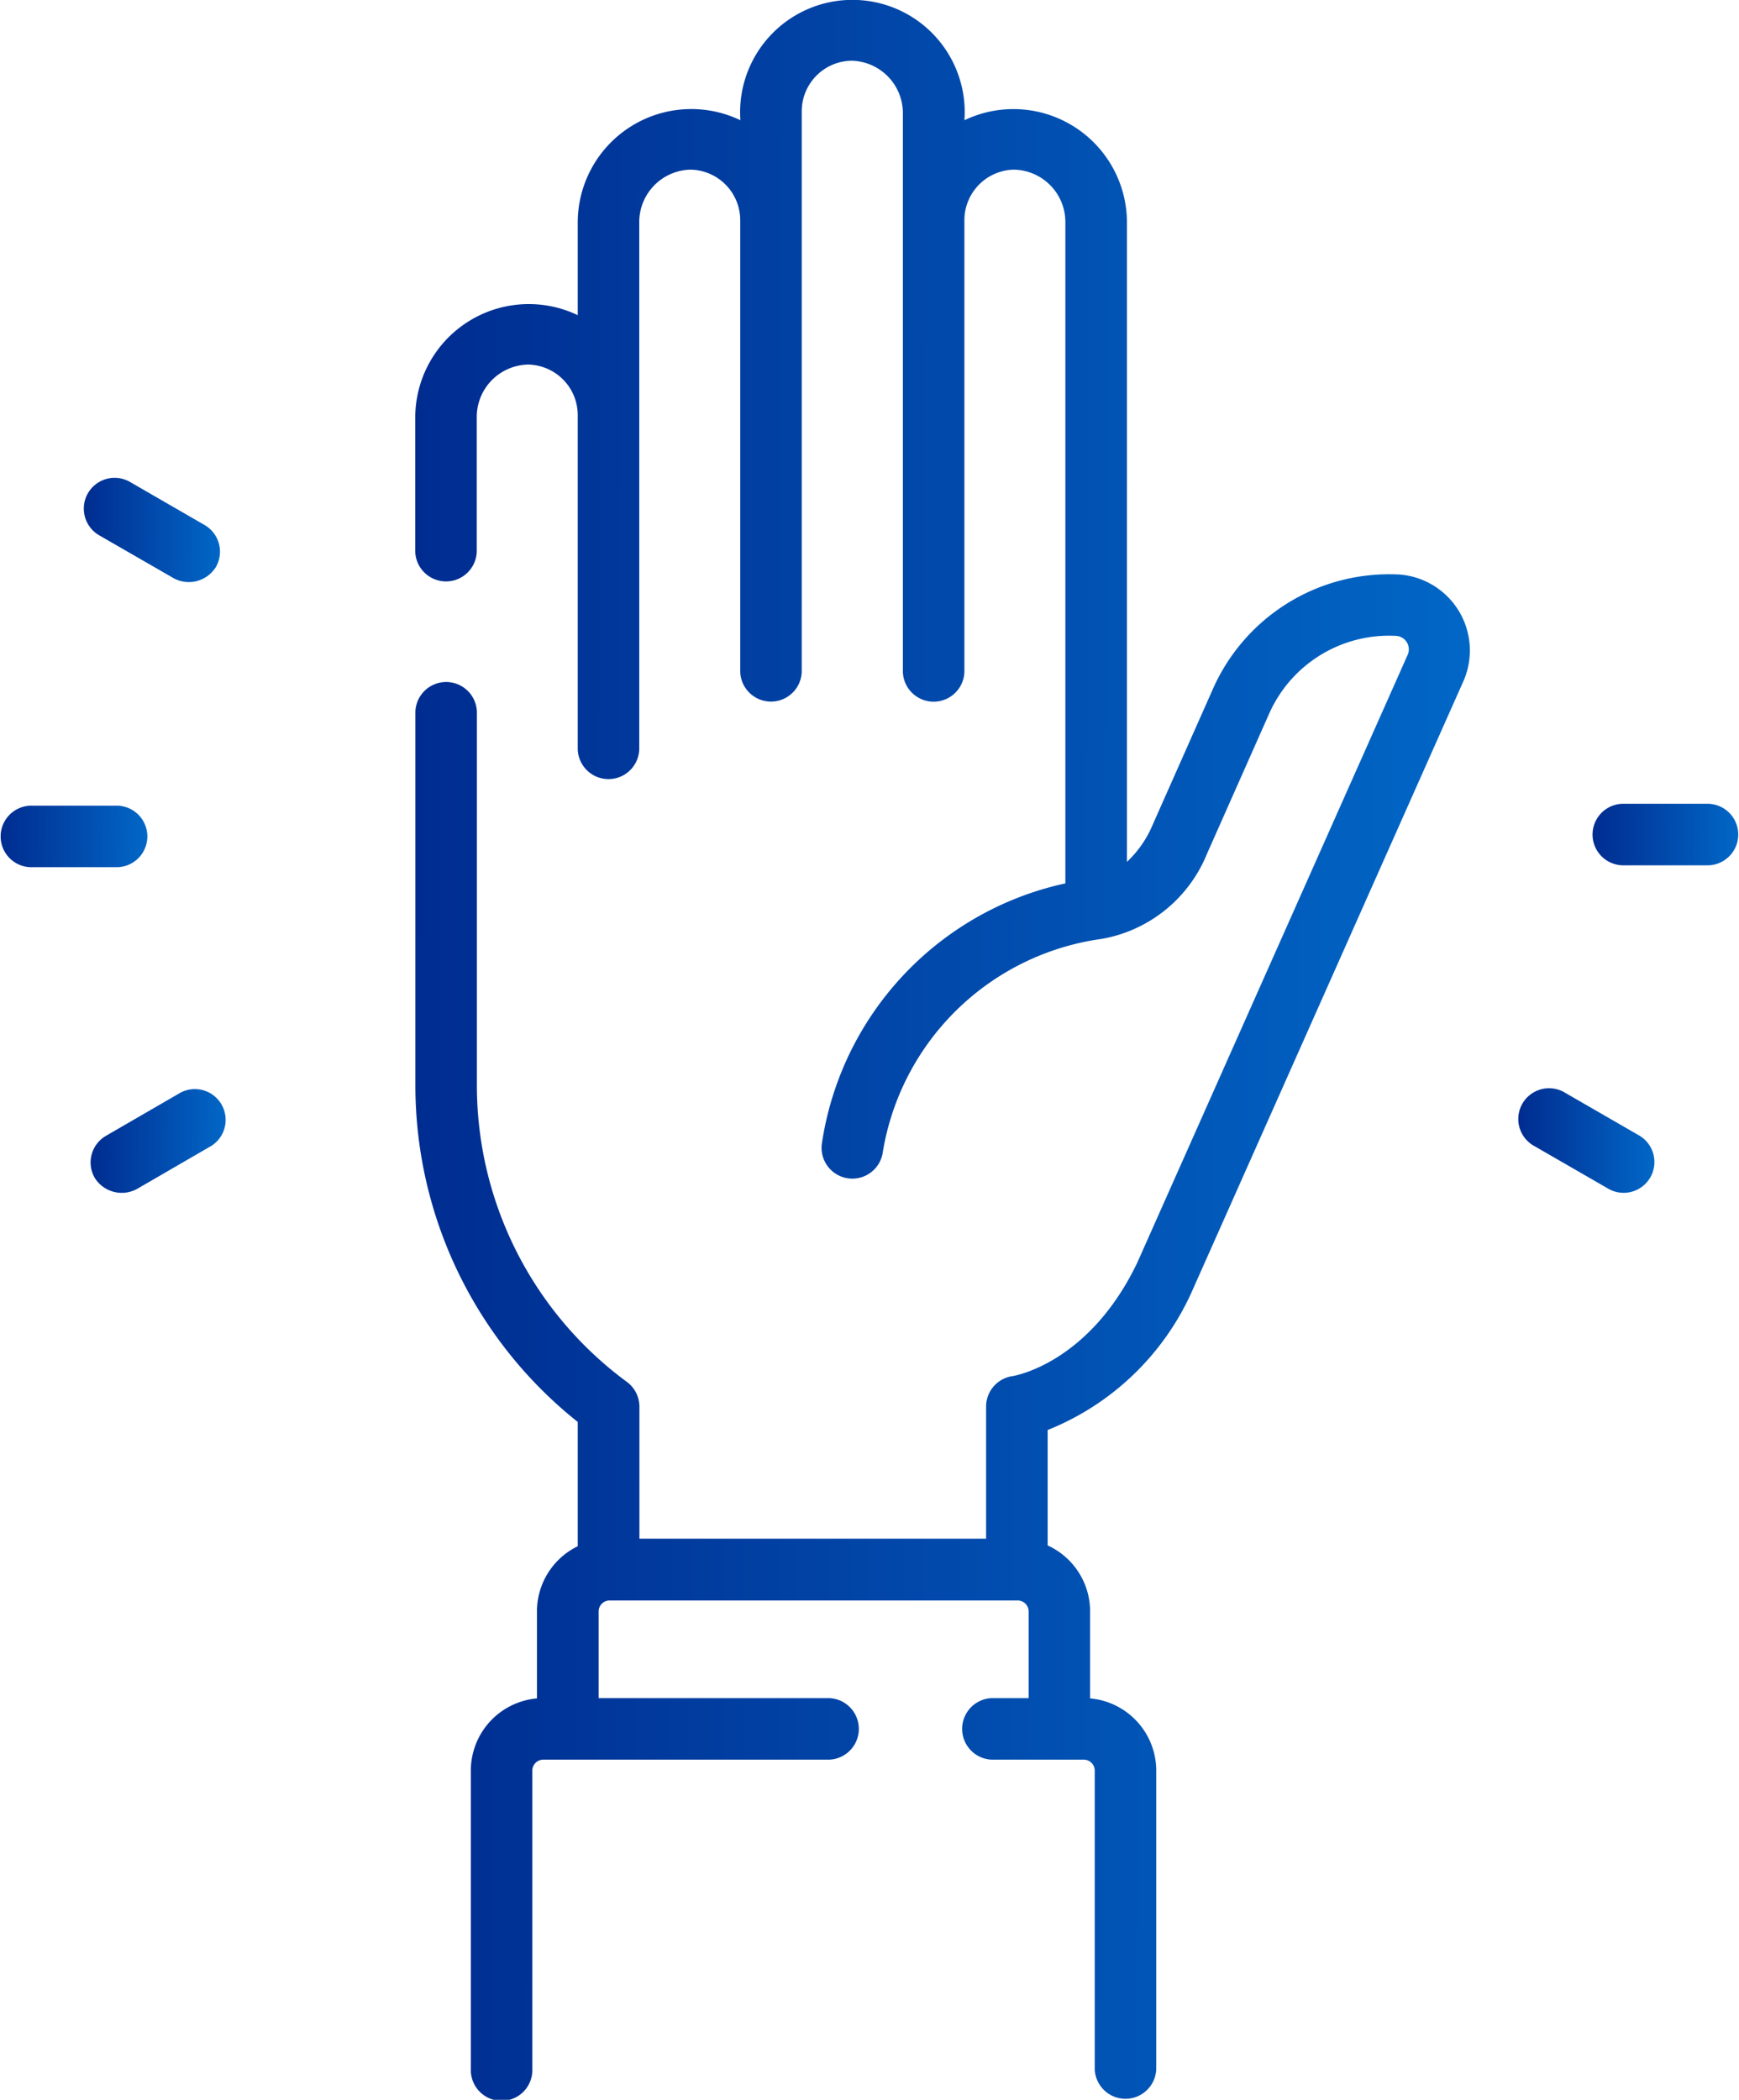 <svg xmlns="http://www.w3.org/2000/svg" xmlns:xlink="http://www.w3.org/1999/xlink" width="51.595" height="62.28" viewBox="0 0 51.595 62.28">
  <defs>
    <linearGradient id="linear-gradient" x1="-0.458" y1="0.403" x2="2.001" y2="0.416" gradientUnits="objectBoundingBox">
      <stop offset="0" stop-color="#017"/>
      <stop offset="1" stop-color="#02a2fd"/>
    </linearGradient>
  </defs>
  <g id="hand-up" transform="translate(-43.904 0.001)">
    <path id="Path_56698" data-name="Path 56698" d="M174.365,17.039a5.717,5.717,0,0,0-5.5,3.35l-1.858,4.187a3.191,3.191,0,0,1-.712.985V6.588a3.368,3.368,0,0,0-4.822-3.023,3.332,3.332,0,1,0-6.647,0A3.369,3.369,0,0,0,150,6.588V9.347a3.369,3.369,0,0,0-4.821,3.023v3.991a.913.913,0,0,0,1.825,0V12.369a1.554,1.554,0,0,1,1.527-1.557A1.5,1.5,0,0,1,150,12.306v9.918a.913.913,0,0,0,1.825,0V6.588a1.555,1.555,0,0,1,1.527-1.557,1.5,1.5,0,0,1,1.469,1.494v13.4a.913.913,0,0,0,1.825,0V3.3A1.5,1.5,0,0,1,158.12,1.8a1.556,1.556,0,0,1,1.527,1.557V19.928a.913.913,0,0,0,1.825,0V6.525a1.5,1.5,0,0,1,1.469-1.494,1.555,1.555,0,0,1,1.527,1.557V26.2a9.3,9.3,0,0,0-7.222,7.7.913.913,0,0,0,1.795.332,7.636,7.636,0,0,1,6.507-6.386,4.142,4.142,0,0,0,3.119-2.518l1.86-4.192a3.891,3.891,0,0,1,3.748-2.277.4.4,0,0,1,.347.565l-8.019,18.021c-1.422,2.972-3.618,3.356-3.7,3.369a.913.913,0,0,0-.787.9v3.922H151.83V41.721a.913.913,0,0,0-.373-.736,10.917,10.917,0,0,1-4.449-8.766V21.11a.913.913,0,0,0-1.825,0V32.219A12.751,12.751,0,0,0,150,42.173V45.86a2.152,2.152,0,0,0-1.21,1.933v2.58a2.153,2.153,0,0,0-1.962,2.143v8.85a.913.913,0,1,0,1.825,0v-8.85a.325.325,0,0,1,.323-.326h8.481a.913.913,0,0,0,0-1.825H150.62V47.793a.325.325,0,0,1,.325-.324h12.109a.325.325,0,0,1,.324.324v2.572h-1.09a.913.913,0,0,0,0,1.825h2.728a.325.325,0,0,1,.323.326v8.85a.913.913,0,0,0,1.825,0v-8.85a2.153,2.153,0,0,0-1.962-2.143v-2.58a2.153,2.153,0,0,0-1.26-1.957V42.413a7.911,7.911,0,0,0,4.326-4.212l8.024-18.032a2.26,2.26,0,0,0-1.926-3.131Z" transform="translate(-88.955 0)" fill="url(#linear-gradient)"/>
    <path id="Path_56699" data-name="Path 56699" d="M64.785,118.148,67,119.424a.945.945,0,0,0,1.247-.335.913.913,0,0,0-.335-1.246L65.7,116.566A.913.913,0,0,0,64.785,118.148Z" transform="translate(-17.938 -102.272)" fill="url(#linear-gradient)"/>
    <path id="Path_56700" data-name="Path 56700" d="M48.276,197.3a.913.913,0,0,0-.914-.911l-2.556,0a.913.913,0,0,0,0,1.825l2.556,0A.913.913,0,0,0,48.276,197.3Z" transform="translate(0 -172.494)" fill="url(#linear-gradient)"/>
    <path id="Path_56701" data-name="Path 56701" d="M68.67,265.406l-2.214,1.282a.913.913,0,0,0-.332,1.247.945.945,0,0,0,1.247.332l2.213-1.282A.913.913,0,0,0,68.67,265.406Z" transform="translate(-19.409 -233)" fill="url(#linear-gradient)"/>
    <path id="Path_56702" data-name="Path 56702" d="M417.876,266.761l-2.213-1.276a.913.913,0,1,0-.912,1.581l2.213,1.276A.913.913,0,0,0,417.876,266.761Z" transform="translate(-325.32 -233.073)" fill="url(#linear-gradient)"/>
    <path id="Path_56703" data-name="Path 56703" d="M435.445,195.9l-2.557,0a.913.913,0,0,0,0,1.825l2.556,0A.913.913,0,0,0,435.445,195.9Z" transform="translate(-340.851 -172.061)" fill="url(#linear-gradient)"/>
  </g>
</svg>
